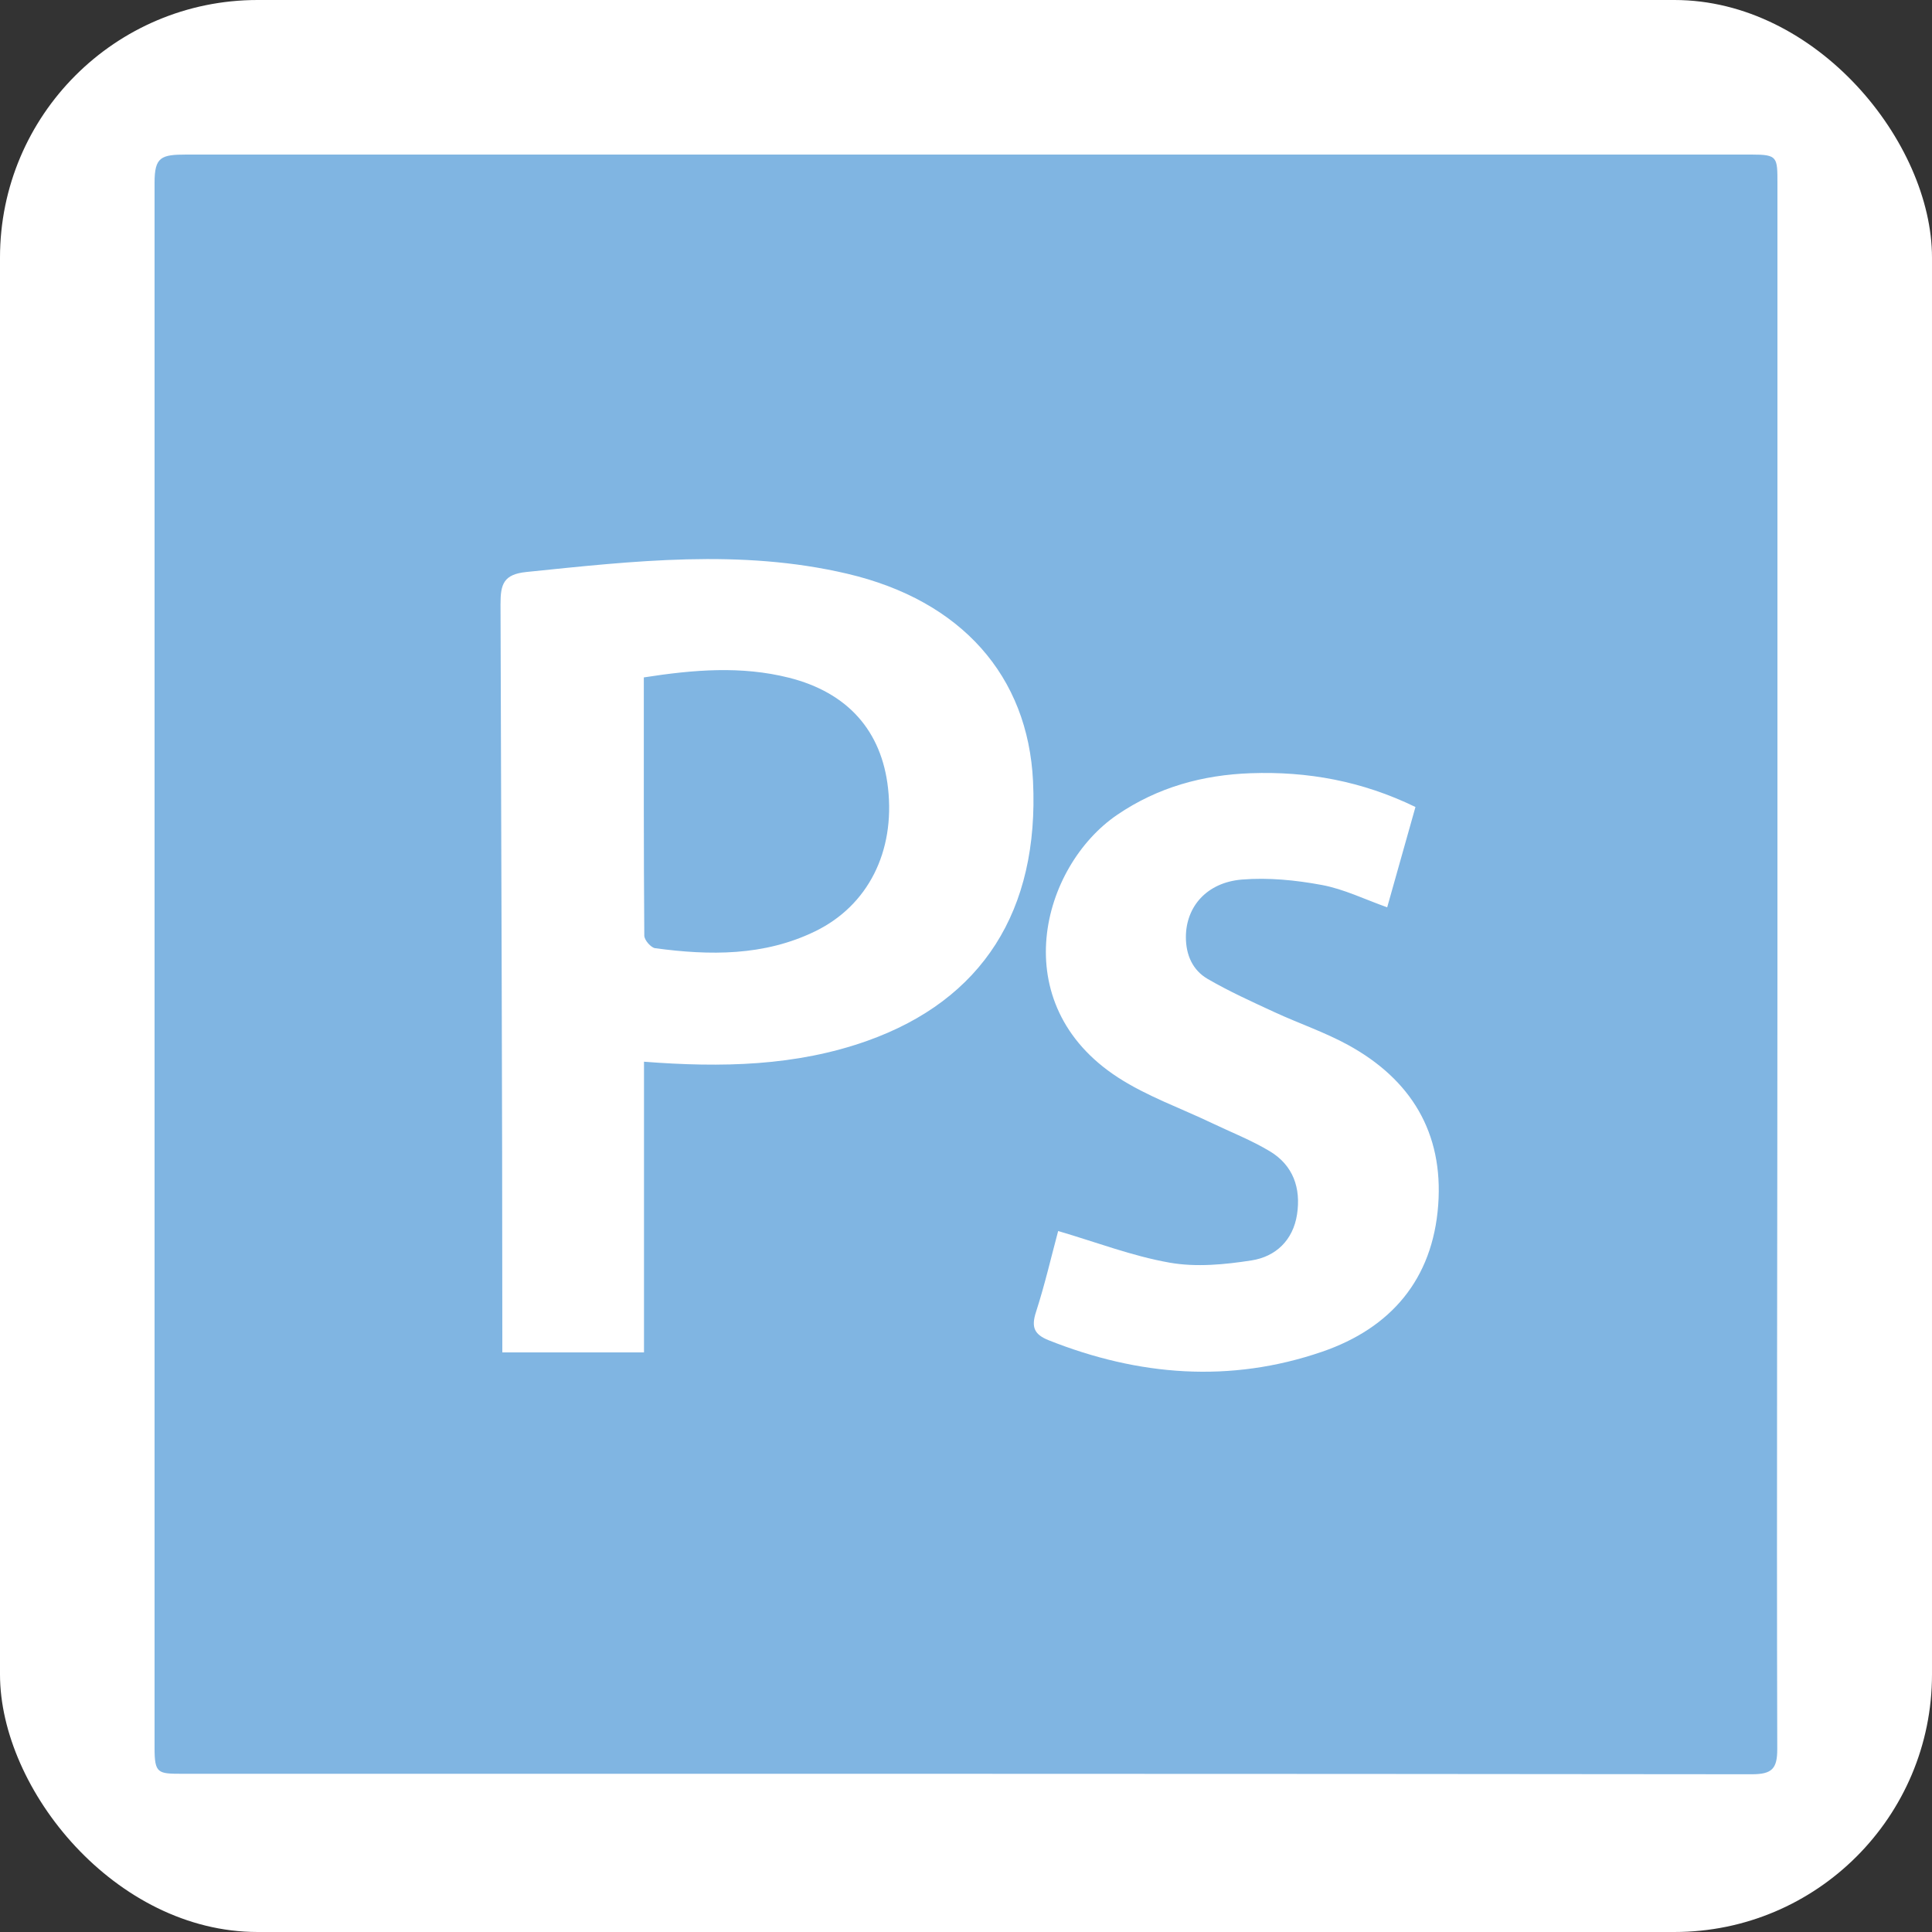 <svg width="150" height="150" viewBox="0 0 150 150" fill="none" xmlns="http://www.w3.org/2000/svg">
<rect x="0" y="0" width="150" height="150" fill="#333333" stroke="none"/>
<rect width="150" height="150" rx="20" fill="white"/>
<path fill-rule="evenodd" clip-rule="evenodd" d="M61.246 52.616C57.564 51.691 53.877 51.988 49.986 52.594C49.986 59.399 49.972 66.021 50.023 72.644C50.025 72.983 50.534 73.573 50.864 73.618C55.107 74.191 59.327 74.237 63.295 72.303C67.4 70.303 69.491 66.121 68.949 61.211C68.457 56.74 65.81 53.763 61.246 52.616ZM138 74.963V14.285C138 12.189 138.023 12 135.988 12H14.479C12.5 12 12 12.19 12 14.186V135.695C12 137.713 12.252 137.716 14.209 137.716C54.764 137.717 95.44 137.707 135.995 137.753C137.568 137.755 137.99 137.336 137.986 135.794C137.932 115.517 138 95.238 138 74.963ZM67.352 80.803C61.795 82.785 56 82.896 50 82.431V105H39V103.598C39 84.703 38.913 65.81 38.86 46.916C38.854 45.347 39.103 44.589 40.871 44.409C49.203 43.557 57.488 42.599 65.773 44.542C74.679 46.629 79.814 52.517 80.204 60.652C80.687 70.726 76.26 77.626 67.352 80.803ZM111.662 93.557C111.238 99.328 107.984 103.117 102.647 104.949C95.505 107.401 88.402 106.832 81.422 104.058C80.279 103.603 80.058 103.027 80.435 101.862C81.122 99.736 81.625 97.55 82.155 95.576C85.106 96.442 87.912 97.523 90.819 98.034C92.872 98.395 95.091 98.183 97.178 97.856C99.049 97.562 100.395 96.292 100.702 94.284C101.014 92.243 100.399 90.475 98.597 89.389C97.165 88.527 95.587 87.91 94.074 87.187C91.641 86.024 89.048 85.112 86.804 83.657C77.973 77.93 80.848 67.274 86.741 63.261C89.894 61.115 93.383 60.163 97.118 60.032C101.511 59.878 105.741 60.636 109.896 62.655L107.701 70.444C105.961 69.828 104.341 69.028 102.631 68.71C100.602 68.332 98.474 68.121 96.426 68.288C93.68 68.513 92.072 70.408 92.072 72.758C92.072 74.15 92.6 75.328 93.761 76.003C95.427 76.972 97.195 77.771 98.947 78.582C100.843 79.459 102.845 80.133 104.67 81.134C109.54 83.804 112.075 87.934 111.662 93.557Z" fill="#80B5E2"/>
</svg>
